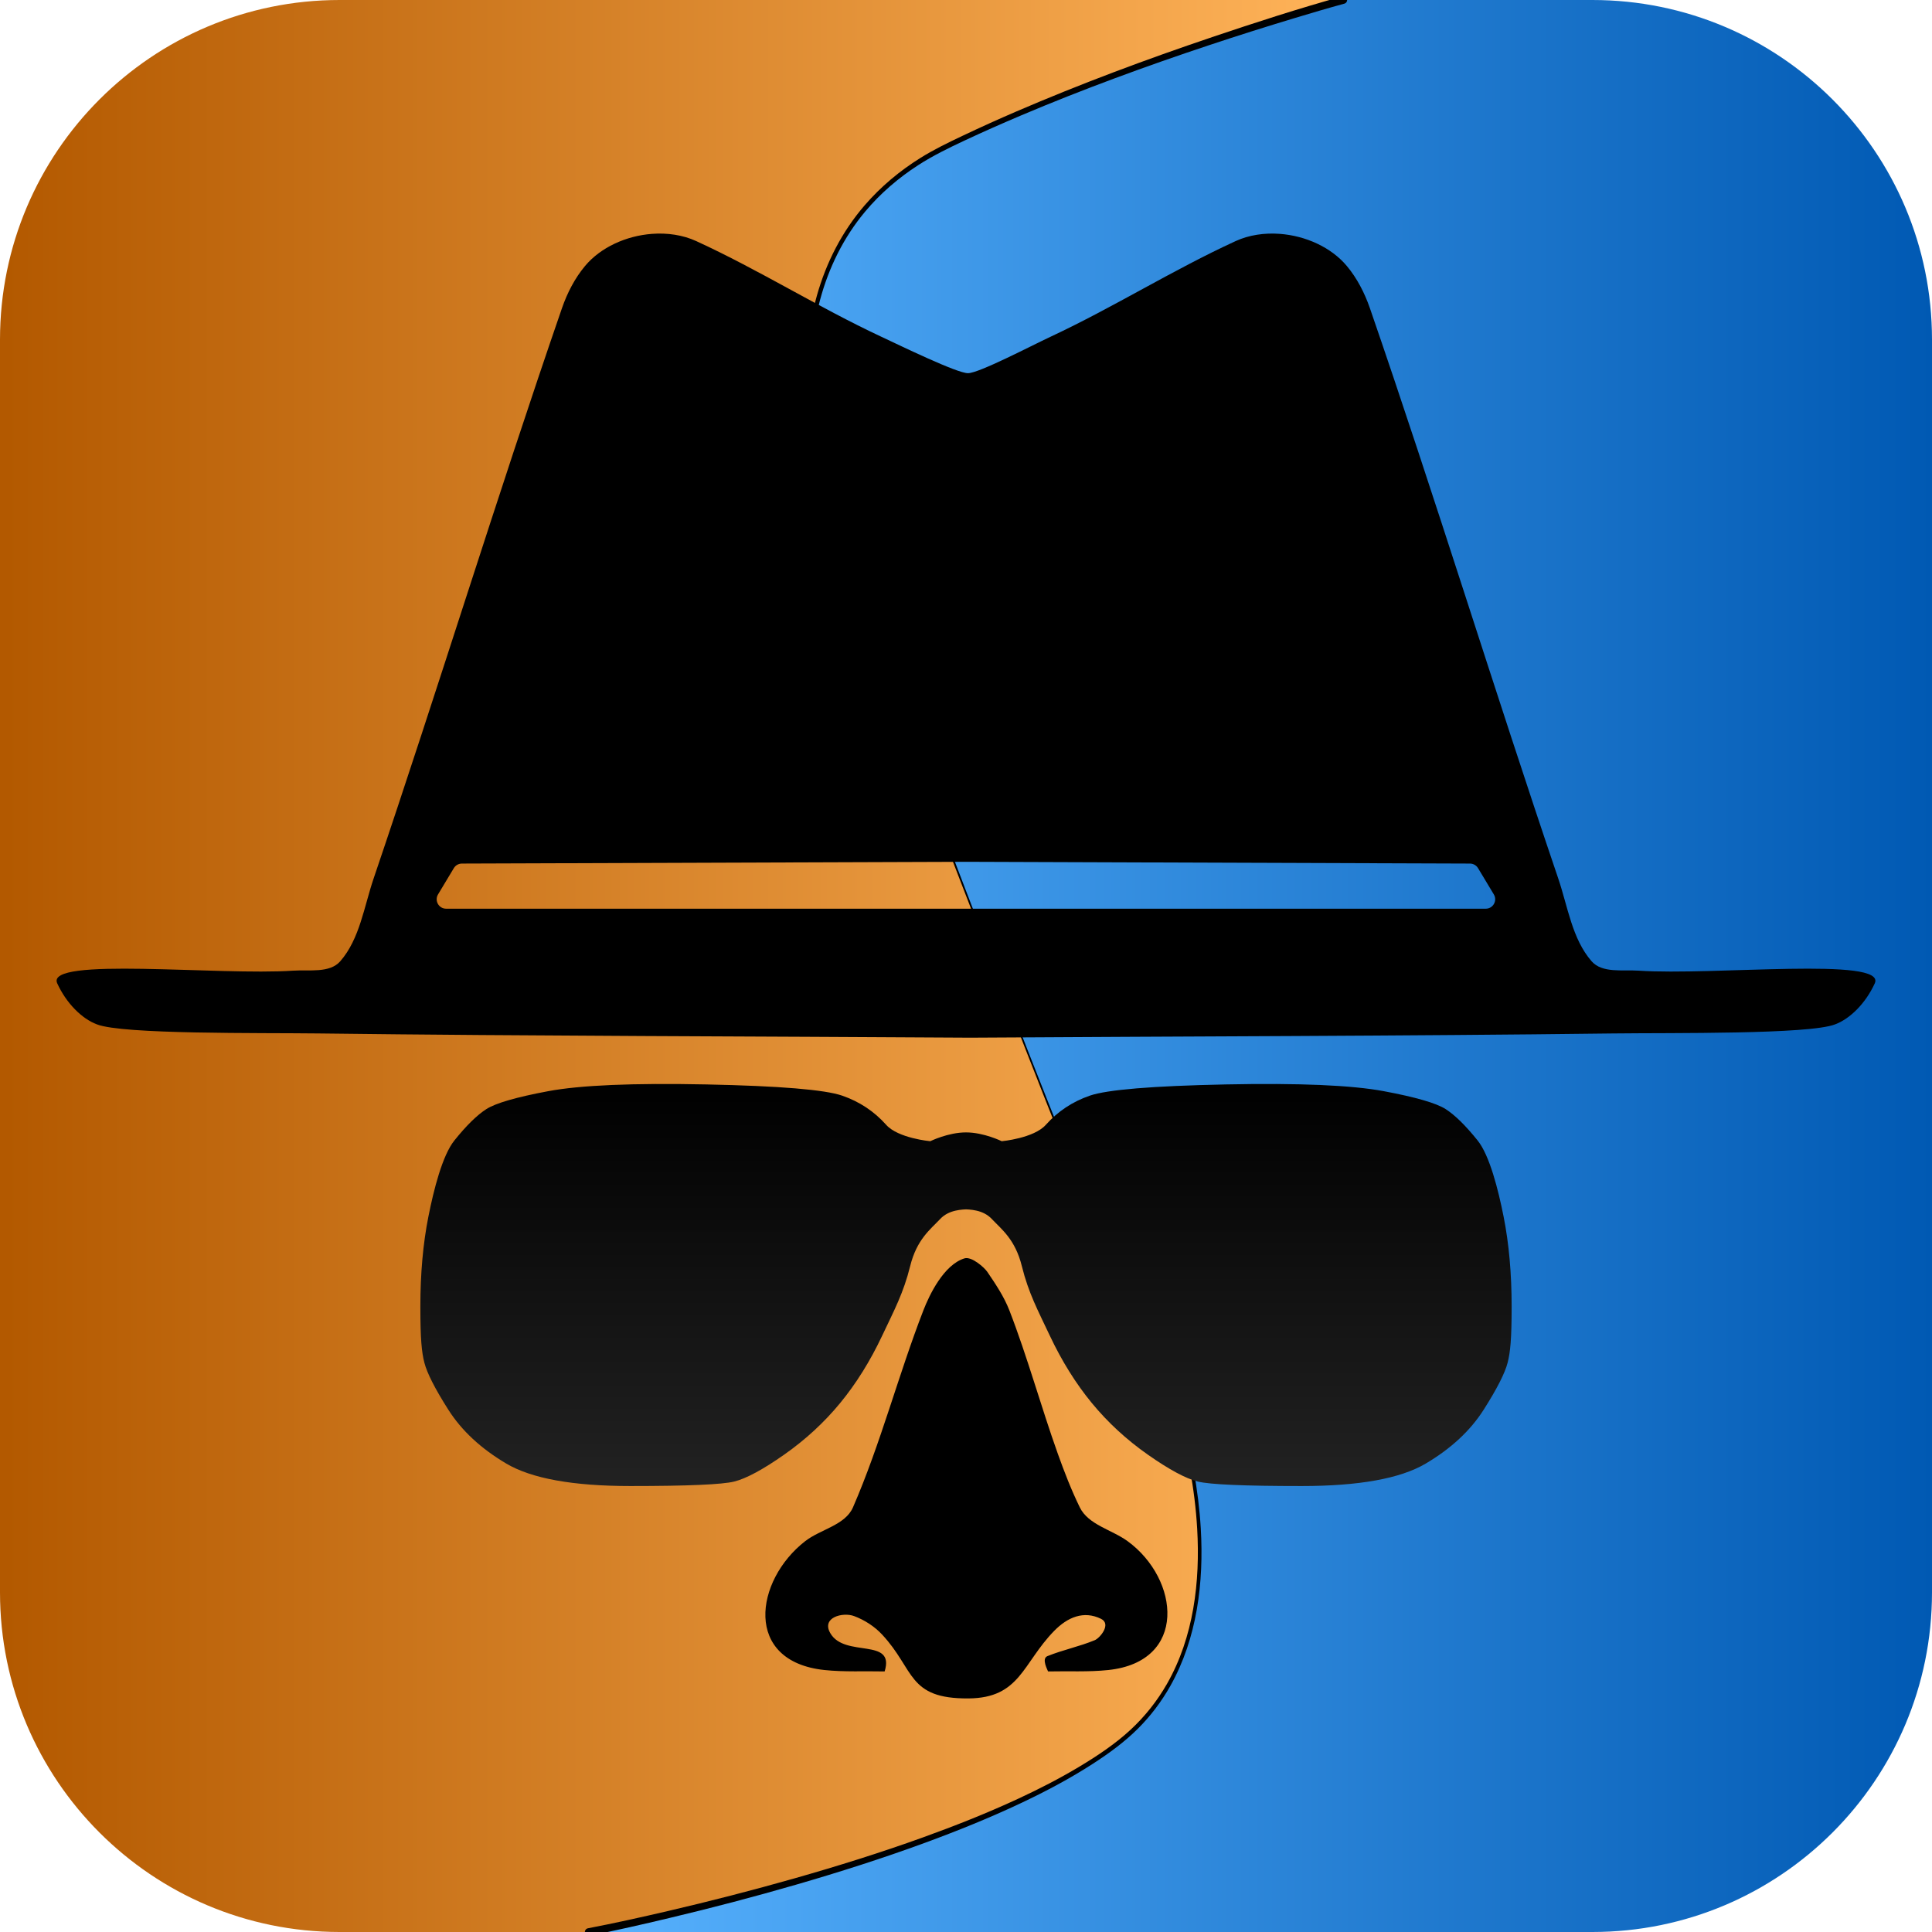 <?xml version="1.0" encoding="UTF-8" standalone="no"?>
<!DOCTYPE svg PUBLIC "-//W3C//DTD SVG 1.1//EN" "http://www.w3.org/Graphics/SVG/1.1/DTD/svg11.dtd">
<!-- Created with Vectornator (http://vectornator.io/) -->
<svg height="100%" stroke-miterlimit="10" style="fill-rule:nonzero;clip-rule:evenodd;stroke-linecap:round;stroke-linejoin:round;" version="1.1" viewBox="0 0 1024 1024" width="100%" xml:space="preserve" xmlns="http://www.w3.org/2000/svg" xmlns:xlink="http://www.w3.org/1999/xlink">
<defs>
<linearGradient gradientTransform="matrix(724 0 0 724 300 512)" gradientUnits="userSpaceOnUse" id="LinearGradient" x1="0" x2="1" y1="0" y2="0">
<stop offset="0" stop-color="#59b3ff"/>
<stop offset="1" stop-color="#0059b3"/>
</linearGradient>
<linearGradient gradientTransform="matrix(712 0 0 712 0 512)" gradientUnits="userSpaceOnUse" id="LinearGradient_2" x1="0" x2="1" y1="0" y2="0">
<stop offset="0" stop-color="#b35900"/>
<stop offset="1" stop-color="#ffb359"/>
</linearGradient>
<filter color-interpolation-filters="sRGB" filterUnits="userSpaceOnUse" height="1053" id="Filter" width="429" x="300.367" y="-7.031">
<feDropShadow dx="2.867" dy="7.469" flood-color="#000000" flood-opacity="1" in="SourceGraphic" result="Shadow" stdDeviation="5"/>
</filter>
<linearGradient gradientTransform="matrix(-0.276 212.468 -168.692 -0.276 511.99 574.818)" gradientUnits="userSpaceOnUse" id="LinearGradient_3" x1="0" x2="1" y1="0" y2="0">
<stop offset="0" stop-color="#000000"/>
<stop offset="1" stop-color="#222222"/>
</linearGradient>
</defs>
<clipPath id="ArtboardFrame">
<rect height="1024" width="1024" x="0" y="0"/>
</clipPath>
<g clip-path="url(#ArtboardFrame)" id="background">
<path d="M712 0C712 0 594.769 32.241 502 77.406C409.231 122.571 430.875 222.406 430.875 222.406L453.344 319.5C453.344 319.5 575.42 642.989 589.531 666.5C627.906 730.434 669.272 863.62 593.312 923.375C515.262 984.775 312 1024 312 1024L844 1024C943.411 1024 1024 943.411 1024 844L1024 180C1024 80.589 943.411 6.39488e-14 844 0L712 0Z" fill="url(#LinearGradient)" fill-rule="nonzero" opacity="1" stroke="none"/>
<path d="M180 0C80.589 0 0 80.589 0 180L0 844C0 943.411 80.589 1024 180 1024L300 1024L312 1024C312 1024 515.262 984.775 593.312 923.375C669.272 863.62 627.906 730.434 589.531 666.5C575.42 642.989 453.344 319.5 453.344 319.5L430.875 222.406C430.875 222.406 409.231 122.571 502 77.406C594.769 32.241 712 0 712 0L300 0L180 0Z" fill="url(#LinearGradient_2)" fill-rule="nonzero" opacity="1" stroke="none"/>
<g filter="url(#Filter)">
<path d="M711.469-1.938C688.272 4.527 665.313 11.956 642.5 19.656C607.39 31.508 572.634 44.469 538.594 59.125C529.047 63.235 519.578 67.513 510.188 71.969C502.537 75.599 494.907 79.285 487.719 83.781C476.81 90.603 466.832 98.95 458.406 108.688C434.184 136.681 424.914 174.469 428.188 210.906C428.524 214.656 428.997 218.396 429.719 222.094C430.548 226.344 431.643 230.564 432.625 234.781C434.391 242.364 436.17 249.949 437.938 257.531C442.769 278.256 447.5 299.003 452.5 319.688C452.678 320.425 453.043 321.169 453.312 321.875C453.86 323.31 454.421 324.753 454.969 326.188C456.7 330.72 458.422 335.25 460.156 339.781C465.361 353.383 470.56 366.968 475.781 380.562C491.588 421.72 507.41 462.879 523.312 504C536.967 539.307 550.661 574.601 564.719 609.75C569.438 621.549 574.208 633.344 579.125 645.062C580.948 649.407 582.79 653.732 584.719 658.031C585.986 660.855 587.218 663.713 588.75 666.406C592.089 672.277 595.445 678.128 598.5 684.156C608.684 704.252 616.93 725.362 623.188 747C629.142 767.592 633.294 788.825 634.531 810.25C636.152 838.324 632.673 867.697 618.531 892.469C613.399 901.46 606.903 909.677 599.312 916.719C591.15 924.29 581.739 930.562 572.219 936.281C561.673 942.616 550.72 948.231 539.562 953.406C523.075 961.053 506.154 967.742 489.062 973.906C466.665 981.984 443.931 989.085 421.031 995.594C398.801 1001.91 376.415 1007.67 353.906 1012.91C339.871 1016.17 325.783 1019.33 311.625 1022.03C310.541 1022.24 309.822 1023.29 310.031 1024.38C310.241 1025.46 311.291 1026.18 312.375 1025.97C326.57 1023.19 340.68 1019.94 354.75 1016.59C377.289 1011.23 399.716 1005.36 421.969 998.906C444.906 992.258 467.671 985.008 490.094 976.781C507.231 970.494 524.2 963.654 540.719 955.875C554.013 949.614 567.033 942.743 579.375 934.75C587.752 929.326 595.907 923.394 603 916.344C609.798 909.586 615.647 901.854 620.344 893.5C634.504 868.31 638.118 838.59 636.438 810.125C635.225 789.58 631.294 769.248 625.688 749.469C619.241 726.725 610.529 704.556 599.719 683.531C596.619 677.502 593.228 671.682 589.844 665.812C588.138 662.855 586.745 659.671 585.344 656.562C583.558 652.601 581.858 648.624 580.156 644.625C575.041 632.605 570.095 620.494 565.219 608.375C551.224 573.596 537.614 538.666 524.125 503.688C508.262 462.553 492.576 421.35 477.031 380.094C471.897 366.467 466.769 352.854 461.656 339.219C459.953 334.676 458.263 330.106 456.562 325.562C456.024 324.124 455.475 322.688 454.938 321.25C454.76 320.775 454.584 320.319 454.406 319.844C454.354 319.703 454.302 319.578 454.25 319.438C454.235 319.396 454.201 319.364 454.188 319.312C454.189 319.321 454.192 319.289 454.188 319.281C454.179 319.264 454.17 319.201 454.156 319.219C454.049 318.745 453.952 318.255 453.844 317.781C453.728 317.275 453.615 316.787 453.5 316.281C453.154 314.763 452.816 313.237 452.469 311.719C451.428 307.165 450.384 302.617 449.344 298.062C446.222 284.4 443.107 270.721 439.969 257.062C438.109 248.968 436.236 240.875 434.375 232.781C433.527 229.091 432.563 225.405 431.844 221.688C431.21 218.41 430.787 215.102 430.469 211.781C427.088 176.531 435.581 139.585 458.594 112.094C466.601 102.527 476.157 94.329 486.625 87.562C494.494 82.477 502.87 78.397 511.344 74.438C521.227 69.819 531.205 65.41 541.25 61.156C573.96 47.303 607.361 35.085 641.062 23.875C656.024 18.898 671.059 14.145 686.156 9.594C694.919 6.952 703.7 4.342 712.531 1.938C713.596 1.644 714.231 0.534 713.938-0.531C713.644-1.596 712.534-2.231 711.469-1.938Z" fill="#000000" stroke="none"/>
</g>
</g>
<g id="glyph">
<path d="M345.546 123.953C331.929 124.981 318.383 131.039 310.074 140.988C304.635 147.501 300.623 155.321 297.845 163.365C263.224 263.673 232.124 365.189 198.009 465.673C192.946 480.584 190.67 497.666 180.344 509.489C174.735 515.91 163.848 513.896 155.385 514.47C115.943 517.154 23.848 506.969 30.325 521.177C35.156 531.775 43.457 540 51.35 542.93C64.976 548.31 137.676 547.361 168.83 547.747C281.929 549.149 399.493 549.256 512.679 549.984C513.728 549.977 514.777 549.99 515.826 549.984C628.917 549.257 742.014 549.15 855.099 547.747C886.253 547.361 959.024 548.31 972.65 542.93C980.542 540 988.844 531.774 993.675 521.177C1000.15 506.968 907.986 517.155 868.544 514.47C860.081 513.895 849.192 515.91 843.584 509.489C833.258 497.666 830.982 480.584 825.92 465.673C791.805 365.189 760.705 263.673 726.084 163.365C723.306 155.321 719.294 147.502 713.854 140.988C705.545 131.039 691.999 124.981 678.382 123.953C670.212 123.336 661.997 124.532 654.925 127.778C621.549 143.098 590.286 162.82 557.019 178.38C546.198 183.441 518.866 197.797 513.037 197.797C507.208 197.797 477.731 183.441 466.909 178.38C433.643 162.819 402.38 143.098 369.004 127.778C361.931 124.532 353.716 123.336 345.546 123.953ZM512.536 456.78L513.681 456.78L779.121 457.709C780.87 457.715 782.488 458.634 783.389 460.132L791.758 474.054C793.761 477.386 791.361 481.63 787.473 481.63L515.826 481.63L512.679 481.63L236.456 481.63C232.568 481.63 230.167 477.386 232.171 474.054L240.54 460.132C241.441 458.634 243.059 457.715 244.808 457.709L512.536 456.78Z" fill="#000000" fill-rule="nonzero" opacity="1" stroke="none"/>
<path d="M374.32 574.77C335.469 573.977 307.567 575.167 290.613 578.338C273.66 581.509 262.711 584.68 257.766 587.851C252.822 591.022 247.17 596.571 240.813 604.499C234.455 612.426 229.864 630.66 227.038 644.93C224.213 659.199 222.8 675.055 222.8 692.496C222.8 709.936 223.506 716.675 224.919 722.224C226.332 727.773 230.57 736.098 237.634 747.196C244.698 758.295 254.941 767.808 268.362 775.736C281.783 783.663 303.682 787.627 334.056 787.627C364.431 787.627 382.797 786.834 389.155 785.249C395.512 783.663 404.342 778.907 415.644 770.979C426.946 763.051 436.836 753.935 445.312 743.629C453.789 733.323 461.206 721.431 467.564 707.954C473.921 694.477 478.866 685.361 482.398 671.091C485.93 656.821 493.209 651.54 498.292 646.119C507.731 636.052 525.941 646.054 512 634.748C498.257 646.045 516.269 636.052 525.708 646.119C530.791 651.54 538.07 656.821 541.602 671.091C545.134 685.361 550.079 694.477 556.436 707.954C562.794 721.431 570.211 733.323 578.688 743.629C587.164 753.935 597.054 763.051 608.356 770.979C619.658 778.907 628.488 783.663 634.845 785.249C641.203 786.834 659.569 787.627 689.944 787.627C720.318 787.627 742.217 783.663 755.638 775.736C769.059 767.808 779.302 758.295 786.366 747.196C793.43 736.098 797.668 727.773 799.081 722.224C800.494 716.675 801.2 709.936 801.2 692.496C801.2 675.055 799.787 659.199 796.962 644.93C794.136 630.66 789.545 612.426 783.187 604.499C776.83 596.571 771.178 591.022 766.234 587.851C761.289 584.68 750.34 581.509 733.387 578.338C716.433 575.167 688.531 573.977 649.68 574.77C610.828 575.563 586.811 577.545 577.628 580.716C568.445 583.887 560.675 589.04 554.317 596.175C547.959 603.31 530.94 604.866 530.94 604.866C530.94 604.866 521.47 600.197 512 600.197C502.53 600.197 493.06 604.866 493.06 604.866C493.06 604.866 476.04 603.31 469.683 596.175C463.325 589.04 455.555 583.887 446.372 580.716C437.189 577.545 413.172 575.563 374.32 574.77Z" fill="url(#LinearGradient_3)" fill-rule="nonzero" opacity="1" stroke="none"/>
<path d="M468.88 885.895C474.502 867.616 447.758 878.907 440.08 865.617C435.222 857.21 446.766 854.34 452.689 856.555C458.239 858.629 463.484 862.006 467.524 866.333C484.977 885.029 480.856 900.43 513.296 900.201C540.726 900.007 541.923 881.619 558.701 864.437C565.785 857.182 574.354 853.497 583.573 858.013C589.195 860.768 583.043 868.17 580.246 869.332C572.092 872.72 563.32 874.463 555.14 877.788C551.865 879.12 555.321 885.304 555.501 885.895C566.151 885.645 576.858 886.265 587.451 885.144C629.559 880.69 625.272 837.043 597.672 816.867C589.314 810.757 576.849 808.227 572.313 798.932C567.824 789.734 564.113 780.161 560.668 770.525C551.668 745.348 544.659 719.466 534.994 694.536C532.155 687.214 527.691 680.589 523.279 674.088C521.739 671.818 514.972 665.77 511.145 666.97C500.191 670.403 492.599 686.292 489.403 694.536C476.047 728.989 466.827 765.028 452.1 798.92C447.977 808.407 434.915 810.51 426.741 816.867C399.992 837.67 393.915 880.587 436.961 885.144C447.544 886.264 458.24 885.645 468.88 885.895Z" fill="#000000" fill-rule="nonzero" opacity="1" stroke="none"/>
</g>
</svg>
